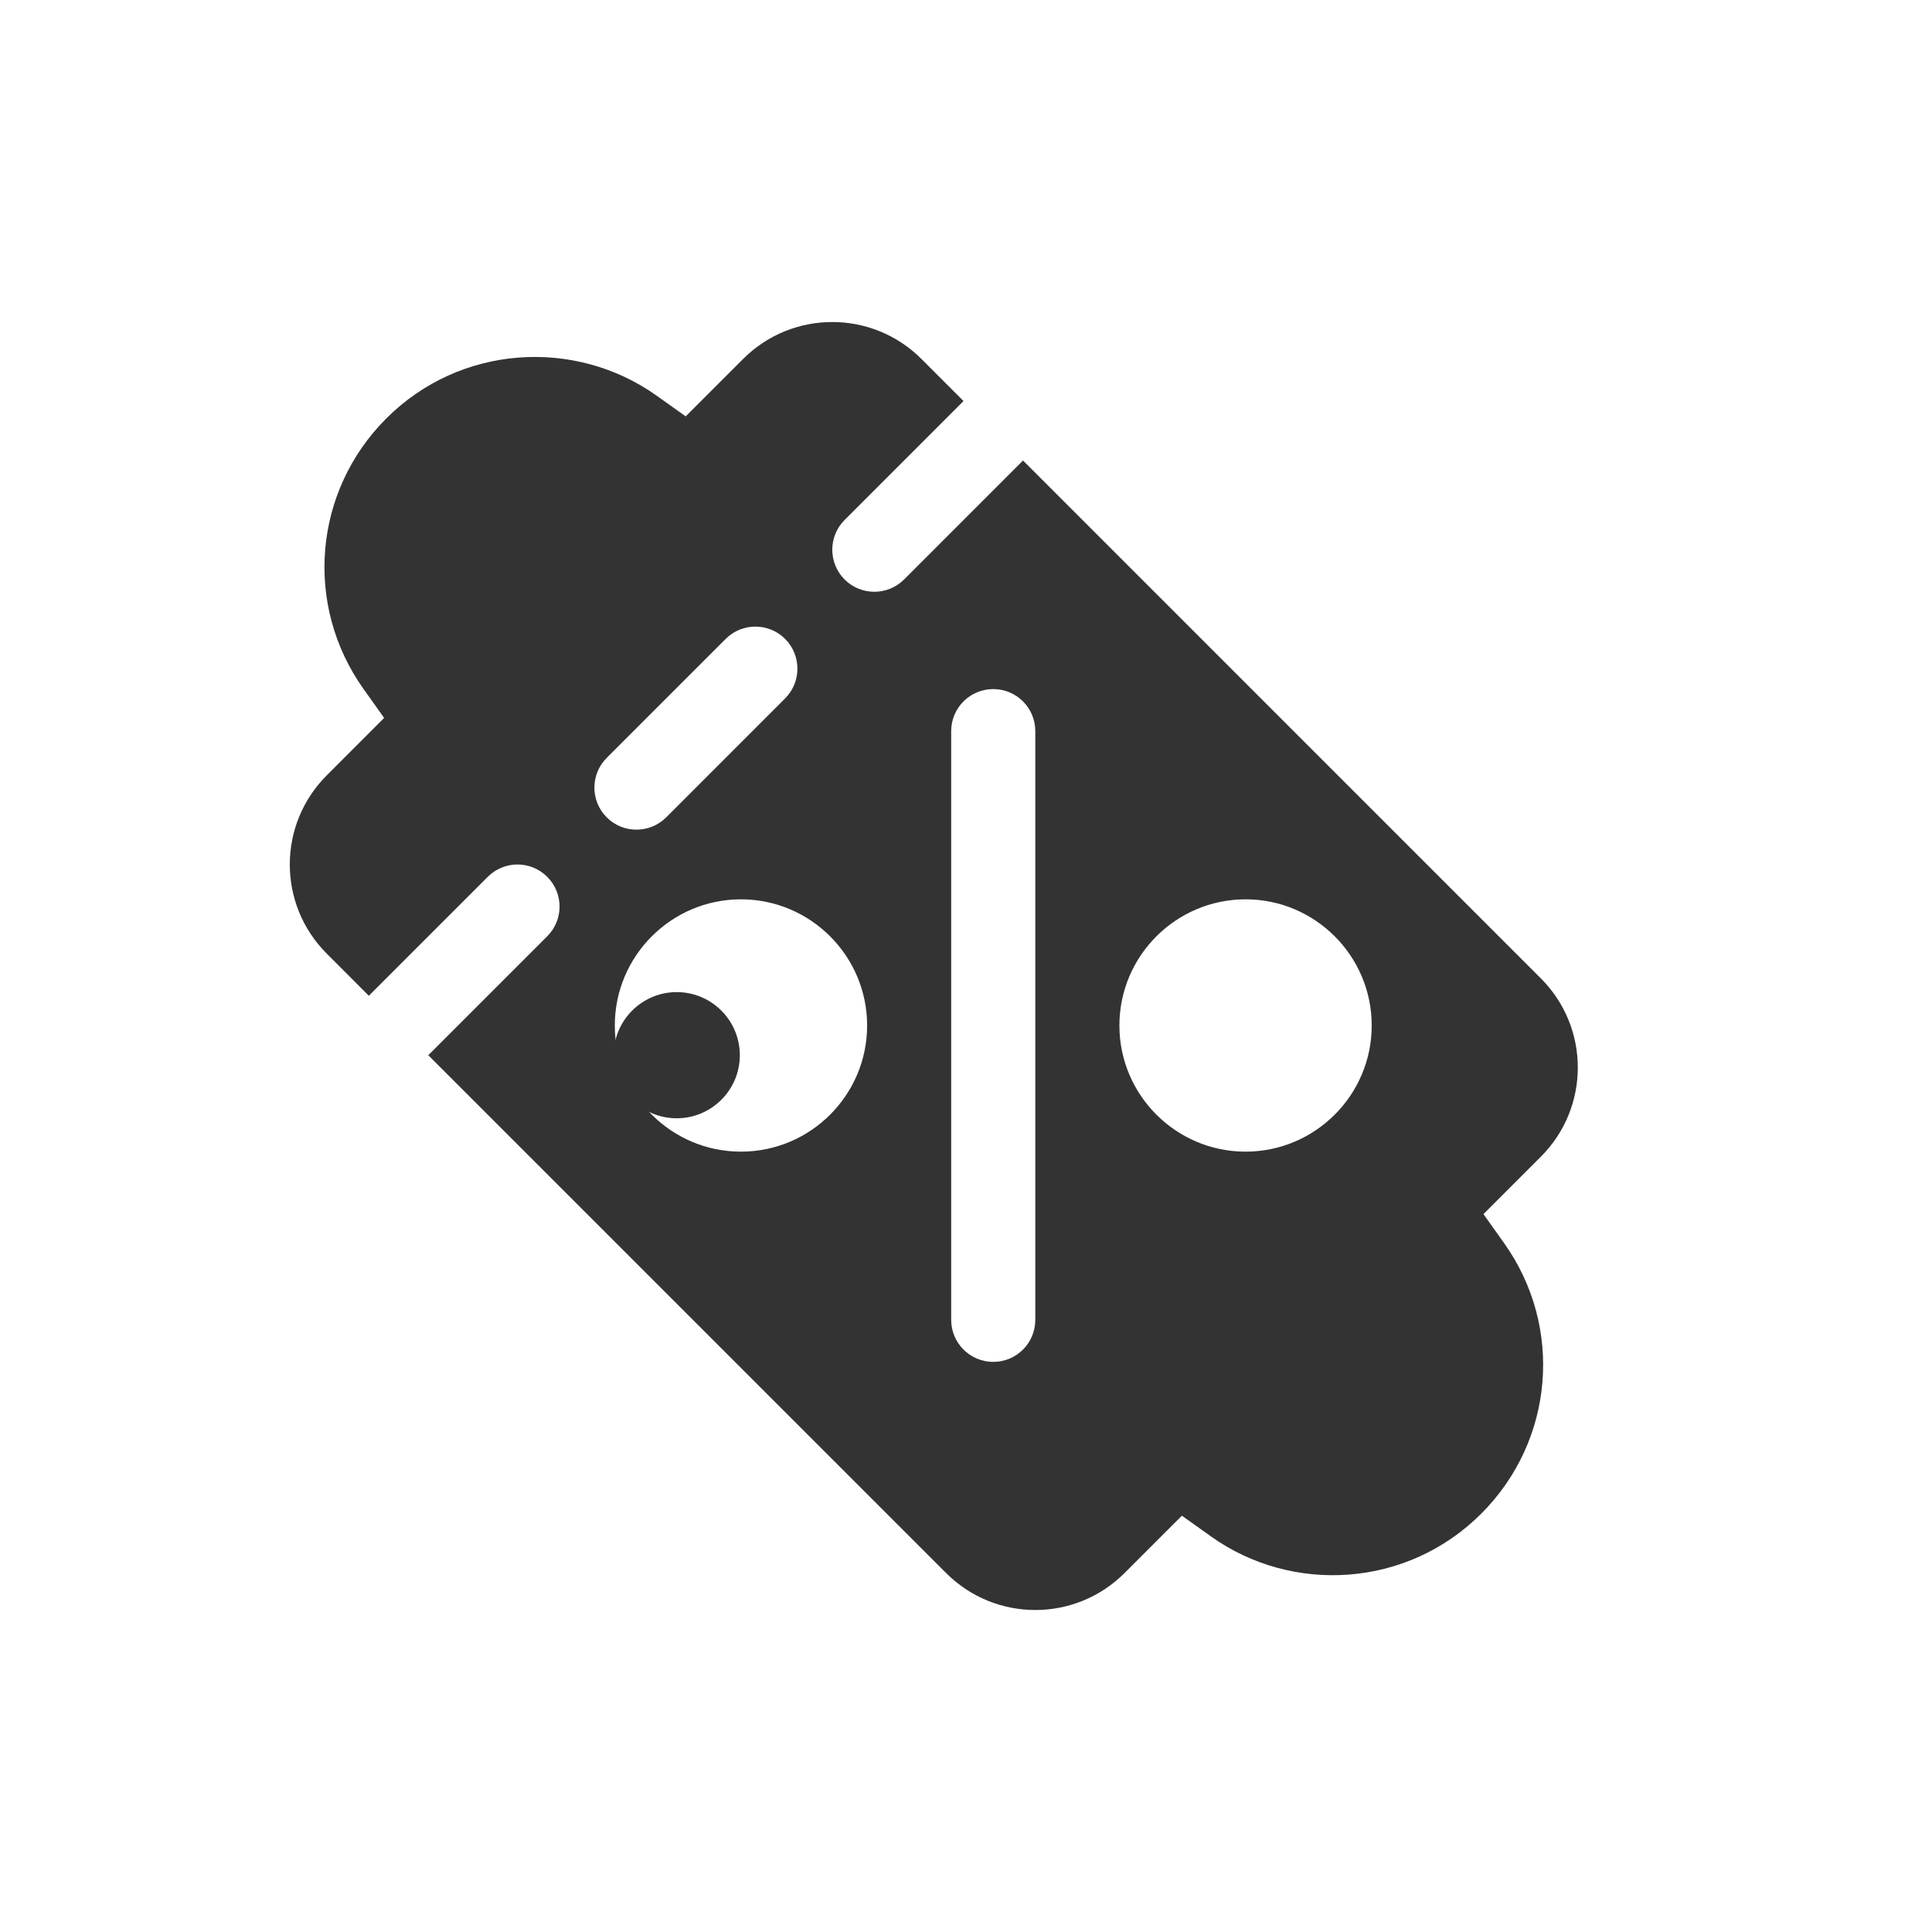 <svg width="45" height="45" viewBox="0 0 45 45" fill="none" xmlns="http://www.w3.org/2000/svg">
<path d="M15.762 23.108C14.952 23.108 14.293 23.767 14.293 24.578C14.293 25.388 14.952 26.047 15.762 26.047C16.573 26.047 17.232 25.388 17.232 24.578C17.232 23.767 16.573 23.108 15.762 23.108Z" fill="#333333"/>
<path d="M33.393 23.108C32.583 23.108 31.924 23.767 31.924 24.578C31.924 25.388 32.583 26.047 33.393 26.047C34.203 26.047 34.862 25.388 34.862 24.578C34.862 23.767 34.203 23.108 33.393 23.108Z" fill="#333333"/>
<path d="M34.553 28.279L35.888 26.943C37.037 25.796 37.038 23.936 35.888 22.787L23.828 10.726L21.058 13.497C20.675 13.879 20.055 13.879 19.672 13.497C19.29 13.114 19.29 12.494 19.672 12.112L22.442 9.341L21.463 8.362C20.318 7.216 18.459 7.211 17.307 8.362L15.971 9.698L15.296 9.217C13.392 7.862 10.715 8.027 8.997 9.747C7.3 11.444 7.077 14.094 8.467 16.047L8.947 16.722L7.612 18.058C6.463 19.205 6.462 21.065 7.612 22.213L8.591 23.193L11.361 20.423C11.744 20.04 12.364 20.04 12.746 20.423C13.129 20.805 13.129 21.426 12.746 21.808L9.976 24.578L22.037 36.639C23.182 37.785 25.041 37.79 26.193 36.639L27.529 35.303L28.204 35.785C30.088 37.131 32.767 36.992 34.503 35.254C36.2 33.557 36.423 30.907 35.033 28.954L34.553 28.279ZM14.132 17.652L16.902 14.882C17.284 14.499 17.904 14.499 18.287 14.882C18.669 15.264 18.669 15.884 18.287 16.267L15.517 19.038C15.134 19.42 14.514 19.42 14.132 19.038C13.749 18.655 13.749 18.035 14.132 17.652ZM17.258 26.824C15.638 26.824 14.32 25.506 14.32 23.886C14.32 22.265 15.638 20.947 17.258 20.947C18.878 20.947 20.197 22.265 20.197 23.886C20.197 25.506 18.879 26.824 17.258 26.824ZM24.114 30.742C24.114 31.283 23.676 31.721 23.135 31.721C22.594 31.721 22.155 31.283 22.155 30.742V17.029C22.155 16.488 22.594 16.05 23.135 16.05C23.676 16.05 24.114 16.488 24.114 17.029V30.742ZM29.012 26.824C27.392 26.824 26.073 25.506 26.073 23.886C26.073 22.265 27.392 20.947 29.012 20.947C30.632 20.947 31.95 22.265 31.95 23.886C31.95 25.506 30.632 26.824 29.012 26.824Z" fill="#333333"/>
</svg>
